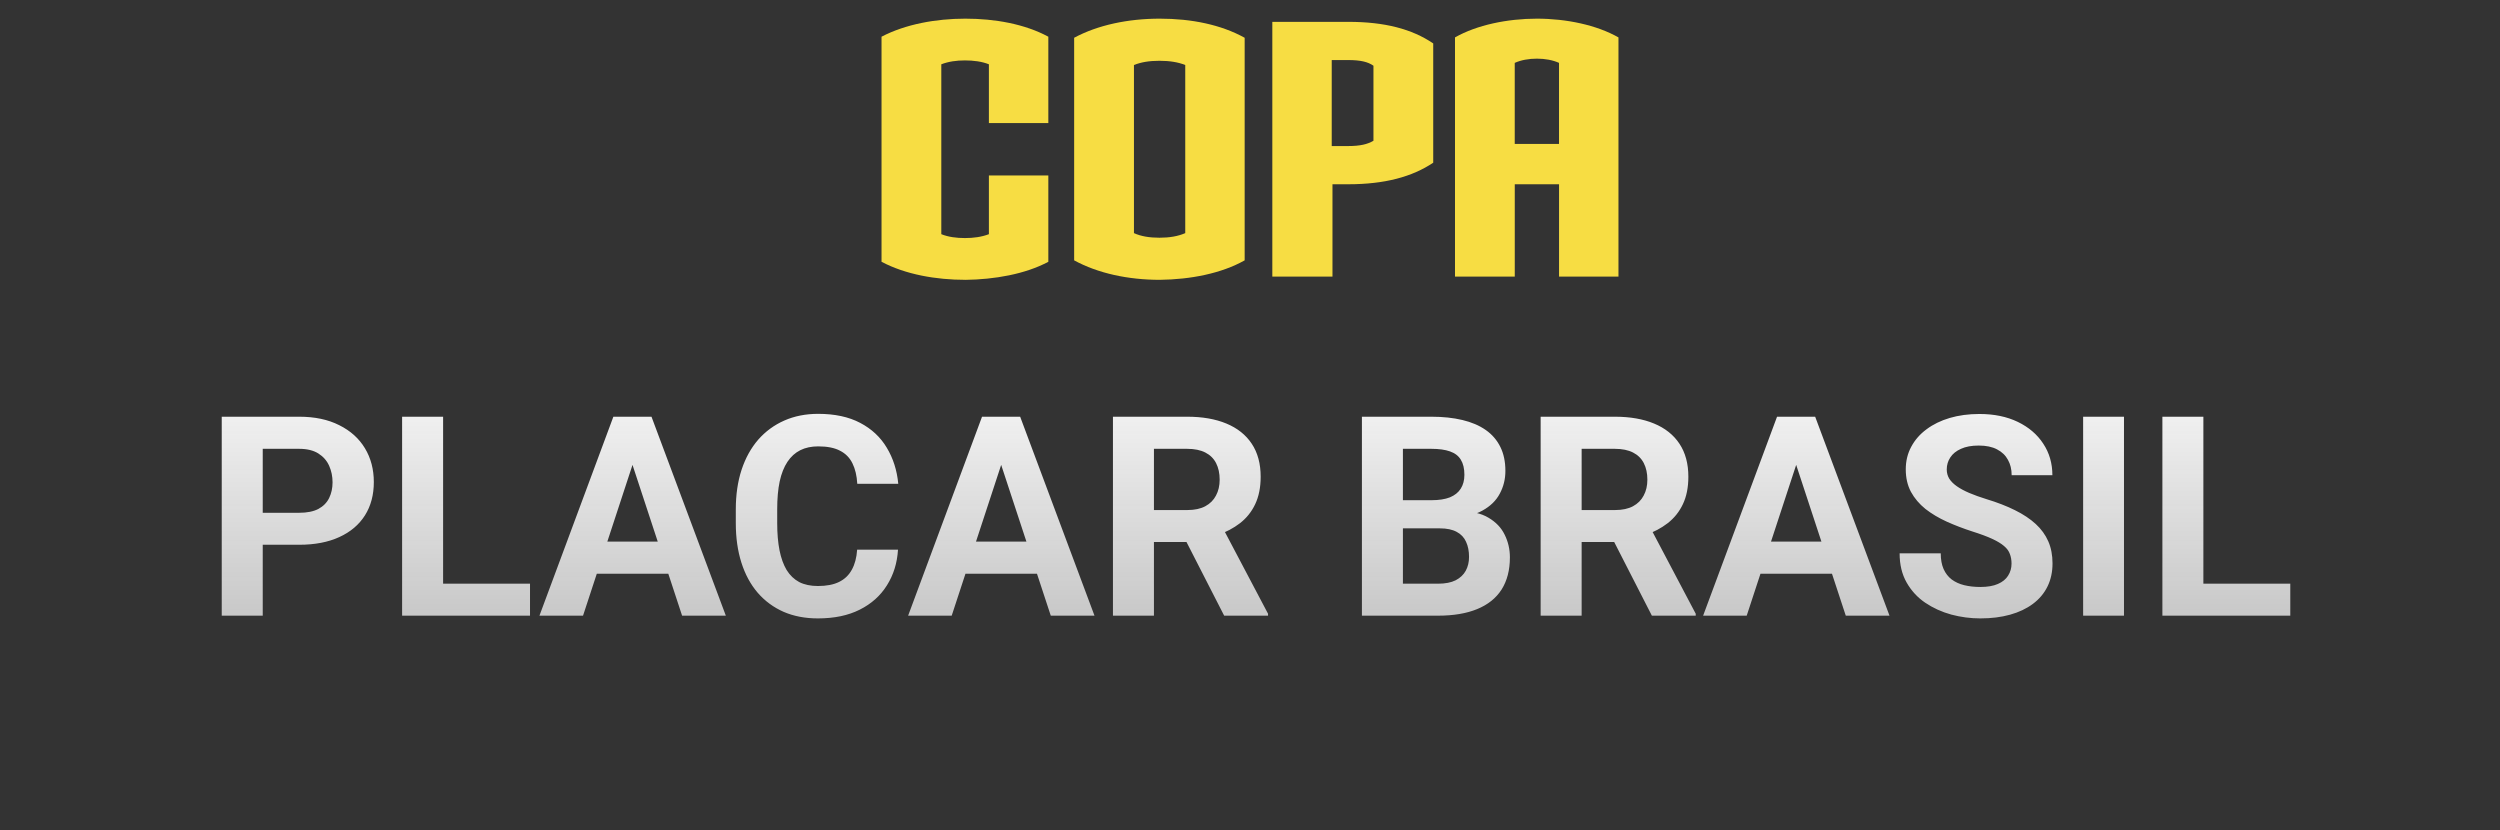 <svg width="268" height="89" viewBox="0 0 268 89" fill="none" xmlns="http://www.w3.org/2000/svg">
<rect x="0" y="0" width="268" height="89" fill="#333333" stroke="none"/>
<path d="M103.481 29.997C100.356 29.997 97.073 29.429 94.5 28.062V3.935C97.033 2.606 100.316 2 103.481 2C106.646 2 109.851 2.568 112.381 3.935V13.192H106.01V6.893C105.26 6.59 104.349 6.477 103.44 6.477C102.532 6.477 101.698 6.59 100.908 6.893V25.104C101.658 25.407 102.529 25.52 103.44 25.52C104.352 25.52 105.22 25.407 106.01 25.104V18.808H112.381V28.065C109.888 29.394 106.605 29.961 103.481 30V29.997Z" fill="#F7DD43"/>
<path d="M124.328 29.997C120.965 29.997 117.722 29.313 115.149 27.91V4.048C117.682 2.684 120.927 2 124.328 2C127.729 2 130.894 2.645 133.427 4.048V27.91C130.934 29.313 127.651 29.958 124.328 29.997ZM127.059 6.97C126.309 6.667 125.398 6.516 124.291 6.516C123.184 6.516 122.313 6.667 121.56 6.97V24.991C122.31 25.333 123.221 25.484 124.291 25.484C125.36 25.484 126.269 25.333 127.059 24.991V6.97Z" fill="#F7DD43"/>
<path d="M144.543 19.753H142.841V29.655H136.393V2.342H144.543C148.421 2.342 151.348 3.1 153.642 4.655V17.44C151.388 18.959 148.418 19.753 144.543 19.753ZM147.234 7.045C146.642 6.629 145.848 6.438 144.503 6.438H142.761V15.657H144.503C145.808 15.657 146.598 15.466 147.234 15.089V7.045Z" fill="#F7DD43"/>
<path d="M167.13 29.655V19.753H162.383V29.655H155.976V4.01C158.31 2.681 161.593 2 164.758 2C167.923 2 171.166 2.684 173.5 4.01V29.655H167.13ZM167.13 6.741C166.457 6.438 165.626 6.287 164.755 6.287C163.884 6.287 163.053 6.438 162.38 6.741V15.428H167.126V6.741H167.13Z" fill="#F7DD43"/>
<path d="M32.076 58.398H26.642V54.97H32.076C32.916 54.97 33.6 54.833 34.127 54.56C34.654 54.276 35.04 53.886 35.284 53.388C35.528 52.89 35.65 52.328 35.65 51.703C35.65 51.068 35.528 50.477 35.284 49.931C35.04 49.384 34.654 48.944 34.127 48.612C33.6 48.28 32.916 48.114 32.076 48.114H28.165V66H23.77V44.672H32.076C33.746 44.672 35.177 44.975 36.368 45.58C37.569 46.176 38.487 47.001 39.122 48.056C39.757 49.11 40.074 50.316 40.074 51.674C40.074 53.051 39.757 54.242 39.122 55.248C38.487 56.254 37.569 57.03 36.368 57.577C35.177 58.124 33.746 58.398 32.076 58.398ZM56.817 62.572V66H46.08V62.572H56.817ZM47.501 44.672V66H43.106V44.672H47.501ZM68.302 48.319L62.501 66H57.828L65.753 44.672H68.727L68.302 48.319ZM73.121 66L67.306 48.319L66.837 44.672H69.84L77.809 66H73.121ZM72.857 58.06V61.503H61.593V58.06H72.857ZM91.886 58.925H96.266C96.178 60.36 95.782 61.635 95.079 62.748C94.386 63.861 93.414 64.731 92.164 65.356C90.924 65.981 89.43 66.293 87.682 66.293C86.314 66.293 85.089 66.059 84.005 65.59C82.921 65.111 81.993 64.428 81.222 63.539C80.46 62.65 79.879 61.576 79.478 60.316C79.078 59.057 78.878 57.645 78.878 56.083V54.603C78.878 53.041 79.083 51.63 79.493 50.37C79.913 49.101 80.509 48.022 81.28 47.133C82.061 46.244 82.994 45.56 84.078 45.082C85.162 44.603 86.373 44.364 87.711 44.364C89.488 44.364 90.987 44.687 92.208 45.331C93.439 45.976 94.391 46.864 95.064 47.997C95.748 49.13 96.158 50.419 96.295 51.864H91.9C91.852 51.005 91.681 50.277 91.388 49.682C91.095 49.076 90.65 48.622 90.055 48.319C89.469 48.007 88.688 47.851 87.711 47.851C86.978 47.851 86.339 47.987 85.792 48.261C85.245 48.534 84.786 48.949 84.415 49.506C84.044 50.062 83.766 50.766 83.58 51.615C83.404 52.455 83.316 53.441 83.316 54.574V56.083C83.316 57.187 83.399 58.158 83.565 58.998C83.731 59.828 83.985 60.531 84.327 61.107C84.679 61.674 85.128 62.103 85.675 62.397C86.231 62.68 86.9 62.821 87.682 62.821C88.6 62.821 89.356 62.675 89.952 62.382C90.548 62.089 91.002 61.654 91.314 61.078C91.637 60.502 91.827 59.784 91.886 58.925ZM107.823 48.319L102.022 66H97.35L105.274 44.672H108.248L107.823 48.319ZM112.643 66L106.827 48.319L106.358 44.672H109.361L117.33 66H112.643ZM112.379 58.06V61.503H101.114V58.06H112.379ZM119.308 44.672H127.262C128.893 44.672 130.294 44.916 131.466 45.404C132.647 45.893 133.556 46.615 134.19 47.572C134.825 48.529 135.143 49.706 135.143 51.102C135.143 52.245 134.947 53.227 134.557 54.047C134.176 54.857 133.634 55.536 132.931 56.083C132.237 56.62 131.422 57.05 130.484 57.372L129.093 58.105H122.179L122.149 54.677H127.291C128.062 54.677 128.702 54.54 129.21 54.267C129.718 53.993 130.099 53.612 130.353 53.124C130.616 52.636 130.748 52.069 130.748 51.425C130.748 50.741 130.621 50.15 130.367 49.652C130.113 49.154 129.728 48.773 129.21 48.51C128.692 48.246 128.043 48.114 127.262 48.114H123.702V66H119.308V44.672ZM131.231 66L126.368 56.493L131.012 56.464L135.934 65.795V66H131.231ZM154.347 56.64H148.868L148.839 53.622H153.438C154.249 53.622 154.913 53.52 155.431 53.315C155.948 53.1 156.334 52.792 156.588 52.392C156.852 51.981 156.983 51.483 156.983 50.898C156.983 50.233 156.856 49.696 156.603 49.286C156.358 48.876 155.973 48.578 155.445 48.393C154.928 48.207 154.259 48.114 153.438 48.114H150.392V66H145.997V44.672H153.438C154.679 44.672 155.787 44.789 156.764 45.023C157.75 45.258 158.585 45.614 159.269 46.093C159.952 46.571 160.475 47.177 160.836 47.909C161.197 48.632 161.378 49.491 161.378 50.487C161.378 51.366 161.178 52.177 160.777 52.919C160.387 53.661 159.767 54.267 158.917 54.735C158.077 55.204 156.979 55.463 155.621 55.512L154.347 56.64ZM154.156 66H147.667L149.381 62.572H154.156C154.928 62.572 155.558 62.45 156.046 62.206C156.534 61.952 156.896 61.61 157.13 61.181C157.364 60.751 157.481 60.258 157.481 59.701C157.481 59.076 157.374 58.534 157.159 58.075C156.954 57.616 156.622 57.265 156.163 57.02C155.704 56.767 155.099 56.64 154.347 56.64H150.113L150.143 53.622H155.416L156.427 54.809C157.726 54.789 158.771 55.019 159.562 55.497C160.362 55.966 160.943 56.576 161.305 57.328C161.676 58.08 161.861 58.886 161.861 59.745C161.861 61.112 161.563 62.265 160.968 63.202C160.372 64.13 159.498 64.828 158.346 65.297C157.203 65.766 155.807 66 154.156 66ZM165.157 44.672H173.111C174.742 44.672 176.144 44.916 177.315 45.404C178.497 45.893 179.405 46.615 180.04 47.572C180.675 48.529 180.992 49.706 180.992 51.102C180.992 52.245 180.797 53.227 180.406 54.047C180.025 54.857 179.483 55.536 178.78 56.083C178.087 56.62 177.271 57.05 176.334 57.372L174.942 58.105H168.028L167.999 54.677H173.141C173.912 54.677 174.552 54.54 175.06 54.267C175.567 53.993 175.948 53.612 176.202 53.124C176.466 52.636 176.598 52.069 176.598 51.425C176.598 50.741 176.471 50.15 176.217 49.652C175.963 49.154 175.577 48.773 175.06 48.51C174.542 48.246 173.893 48.114 173.111 48.114H169.552V66H165.157V44.672ZM177.081 66L172.218 56.493L176.861 56.464L181.783 65.795V66H177.081ZM193.048 48.319L187.247 66H182.574L190.499 44.672H193.473L193.048 48.319ZM197.867 66L192.052 48.319L191.583 44.672H194.586L202.555 66H197.867ZM197.604 58.06V61.503H186.339V58.06H197.604ZM215.636 60.419C215.636 60.038 215.577 59.696 215.46 59.394C215.353 59.081 215.147 58.798 214.845 58.544C214.542 58.28 214.117 58.022 213.57 57.768C213.023 57.514 212.315 57.25 211.446 56.977C210.479 56.664 209.562 56.312 208.692 55.922C207.833 55.531 207.071 55.077 206.407 54.56C205.753 54.032 205.235 53.422 204.854 52.728C204.483 52.035 204.298 51.23 204.298 50.312C204.298 49.423 204.493 48.617 204.884 47.895C205.274 47.162 205.821 46.537 206.524 46.02C207.228 45.492 208.058 45.087 209.015 44.804C209.981 44.52 211.041 44.379 212.193 44.379C213.766 44.379 215.138 44.662 216.31 45.228C217.481 45.795 218.39 46.571 219.034 47.558C219.688 48.544 220.016 49.672 220.016 50.941H215.65C215.65 50.316 215.519 49.77 215.255 49.301C215.001 48.822 214.61 48.446 214.083 48.173C213.565 47.899 212.911 47.763 212.12 47.763C211.358 47.763 210.724 47.88 210.216 48.114C209.708 48.339 209.327 48.647 209.073 49.037C208.819 49.418 208.692 49.848 208.692 50.326C208.692 50.688 208.78 51.015 208.956 51.308C209.142 51.601 209.415 51.874 209.776 52.128C210.138 52.382 210.582 52.621 211.109 52.846C211.637 53.07 212.247 53.29 212.94 53.505C214.103 53.856 215.123 54.252 216.002 54.691C216.891 55.131 217.633 55.624 218.229 56.171C218.824 56.718 219.273 57.338 219.576 58.031C219.879 58.725 220.03 59.511 220.03 60.39C220.03 61.317 219.85 62.148 219.488 62.88C219.127 63.612 218.604 64.232 217.921 64.74C217.237 65.248 216.422 65.634 215.475 65.897C214.527 66.161 213.468 66.293 212.296 66.293C211.241 66.293 210.201 66.156 209.176 65.883C208.15 65.6 207.218 65.175 206.378 64.608C205.548 64.042 204.884 63.319 204.386 62.44C203.888 61.562 203.639 60.522 203.639 59.32H208.048C208.048 59.984 208.15 60.546 208.355 61.005C208.561 61.464 208.849 61.835 209.22 62.118C209.601 62.401 210.05 62.606 210.567 62.733C211.095 62.86 211.671 62.924 212.296 62.924C213.058 62.924 213.683 62.816 214.171 62.602C214.669 62.387 215.035 62.089 215.27 61.708C215.514 61.327 215.636 60.898 215.636 60.419ZM227.691 44.672V66H223.312V44.672H227.691ZM245.519 62.572V66H234.781V62.572H245.519ZM236.202 44.672V66H231.808V44.672H236.202Z" fill="url(#paint0_linear_122_239)"/>
<defs>
<linearGradient id="paint0_linear_122_239" x1="134" y1="37" x2="134" y2="76" gradientUnits="userSpaceOnUse">
<stop stop-color="white"/>
<stop offset="1" stop-color="#D9D9D9" stop-opacity="0.8"/>
</linearGradient>
</defs>
</svg>
